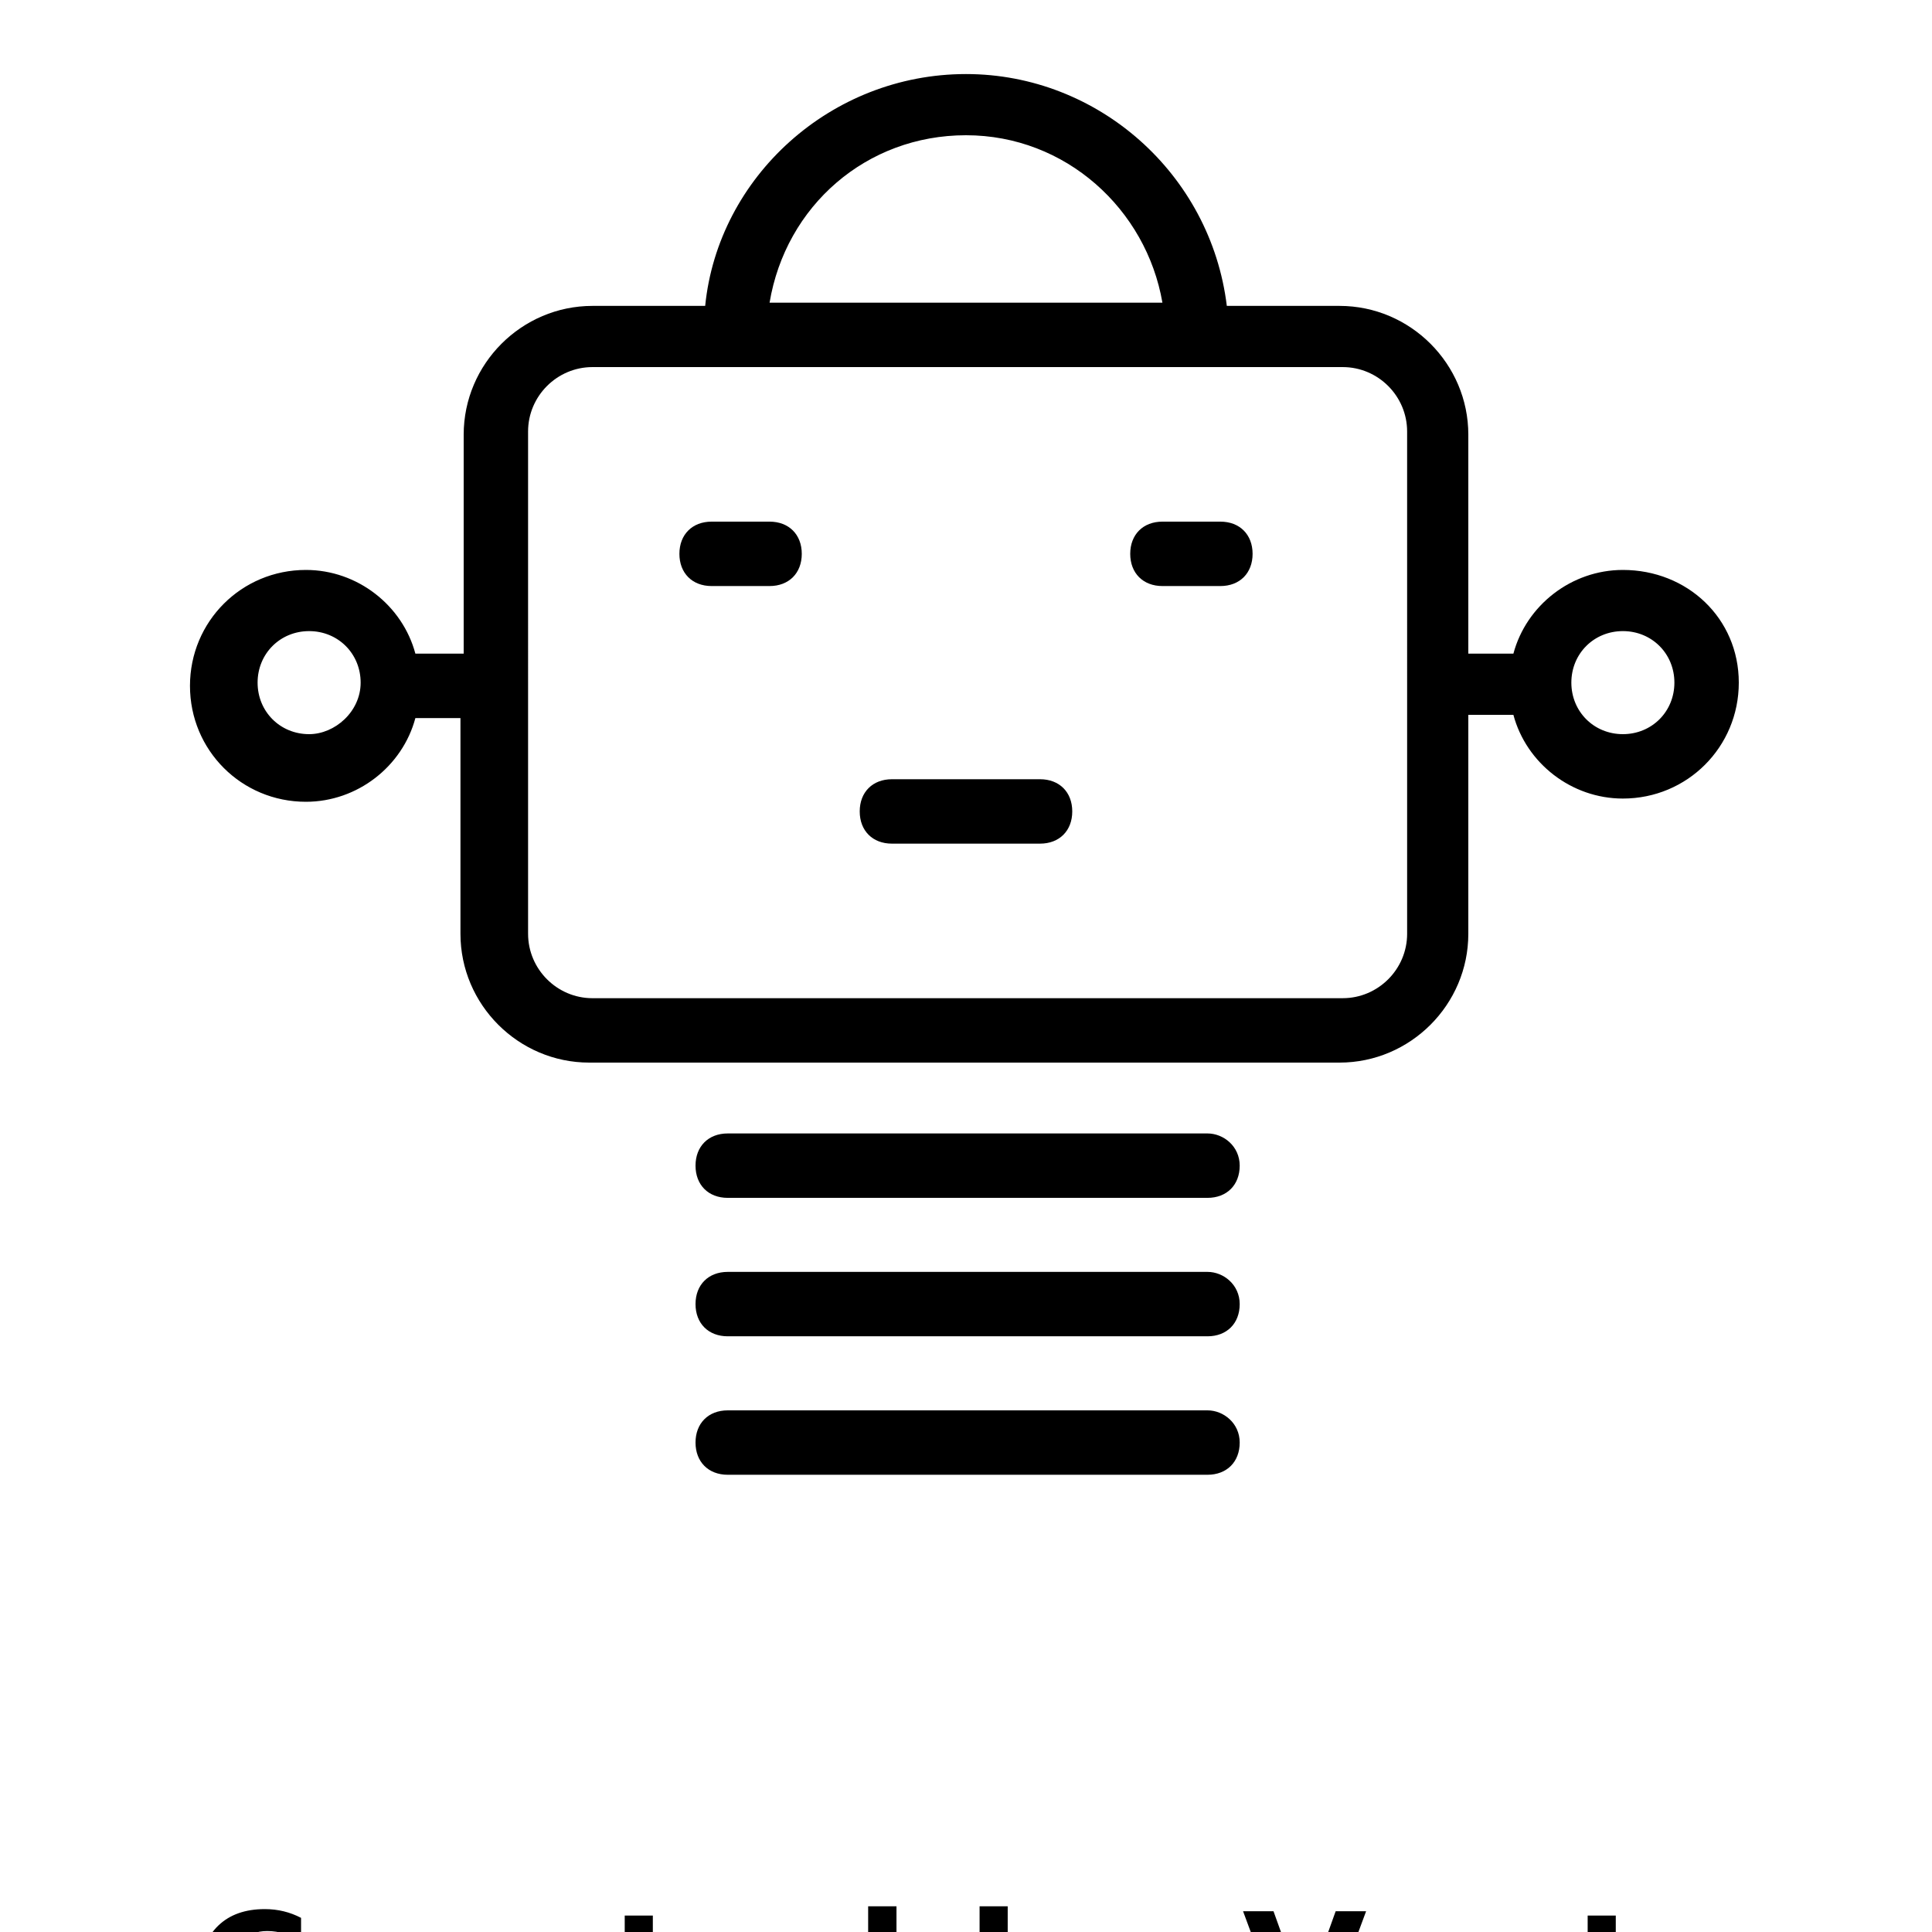 <?xml version="1.0" encoding="UTF-8"?>
<svg width="700pt" height="700pt" version="1.1" viewBox="0 0 700 700" xmlns="http://www.w3.org/2000/svg" xmlns:xlink="http://www.w3.org/1999/xlink">
 <defs>
  <symbol id="e" overflow="visible">
   <path d="m39.078-2.328c-2.012 1.043-4.109 1.828-6.297 2.359s-4.465 0.797-6.828 0.797c-7.086 0-12.699-1.977-16.844-5.938-4.137-3.957-6.203-9.328-6.203-16.109 0-6.789 2.066-12.164 6.203-16.125 4.144-3.969 9.758-5.953 16.844-5.953 2.363 0 4.641 0.266 6.828 0.797s4.285 1.324 6.297 2.375v8.797c-2.031-1.383-4.039-2.398-6.016-3.047-1.969-0.645-4.047-0.969-6.234-0.969-3.906 0-6.984 1.258-9.234 3.766-2.242 2.5-3.359 5.953-3.359 10.359 0 4.387 1.117 7.836 3.359 10.344 2.25 2.5 5.328 3.75 9.234 3.75 2.188 0 4.266-0.32 6.234-0.969 1.977-0.645 3.984-1.66 6.016-3.047z"/>
  </symbol>
  <symbol id="a" overflow="visible">
   <path d="m16.031-40.953v9.062h10.516v7.281h-10.516v13.531c0 1.48 0.289 2.481 0.875 3 0.594 0.523 1.766 0.781 3.516 0.781h5.234v7.297h-8.734c-4.031 0-6.887-0.836-8.562-2.516-1.68-1.688-2.516-4.539-2.516-8.562v-13.531h-5.078v-7.281h5.078v-9.062z"/>
  </symbol>
  <symbol id="d" overflow="visible">
   <path d="m26.594-27.234v-17.078h10.266v44.312h-10.266v-4.609c-1.398 1.875-2.945 3.25-4.641 4.125-1.688 0.875-3.641 1.312-5.859 1.312-3.93 0-7.156-1.562-9.688-4.688-2.523-3.125-3.781-7.144-3.781-12.062 0-4.914 1.258-8.938 3.781-12.062 2.531-3.125 5.758-4.688 9.688-4.688 2.195 0 4.144 0.445 5.844 1.328 1.707 0.887 3.258 2.258 4.656 4.109zm-6.719 20.656c2.188 0 3.852-0.797 5-2.391 1.145-1.594 1.719-3.91 1.719-6.953 0-3.039-0.574-5.359-1.719-6.953-1.148-1.594-2.812-2.391-5-2.391-2.168 0-3.824 0.797-4.969 2.391-1.148 1.594-1.719 3.914-1.719 6.953 0 3.043 0.57 5.359 1.719 6.953 1.145 1.594 2.801 2.391 4.969 2.391z"/>
  </symbol>
  <symbol id="c" overflow="visible">
   <path d="m21.875-6.578c2.176 0 3.836-0.797 4.984-2.391 1.156-1.594 1.734-3.91 1.734-6.953 0-3.039-0.578-5.359-1.734-6.953-1.148-1.594-2.809-2.391-4.984-2.391-2.188 0-3.867 0.805-5.031 2.406-1.168 1.605-1.75 3.918-1.75 6.938 0 3.023 0.582 5.336 1.75 6.938 1.164 1.605 2.844 2.406 5.031 2.406zm-6.781-20.656c1.406-1.852 2.961-3.223 4.672-4.109 1.707-0.883 3.672-1.328 5.891-1.328 3.938 0 7.164 1.562 9.688 4.688 2.519 3.125 3.781 7.148 3.781 12.062 0 4.918-1.262 8.938-3.781 12.062-2.523 3.125-5.75 4.688-9.688 4.688-2.219 0-4.184-0.445-5.891-1.328-1.711-0.883-3.266-2.254-4.672-4.109v4.609h-10.188v-44.312h10.188z"/>
  </symbol>
  <symbol id="b" overflow="visible">
   <path d="m0.281-42.516h11.031l11.266 31.375 11.25-31.375h11.031l-15.75 42.516h-13.078z"/>
  </symbol>
 </defs>
 <g>
  <path d="m376.83 282.33h-53.668c-7 0-11.668 4.668-11.668 11.668s4.668 11.668 11.668 11.668h53.668c7 0 11.668-4.668 11.668-11.668s-4.668-11.668-11.668-11.668z"/>
  <path d="m442.17 189h-21c-7 0-11.668 4.668-11.668 11.668s4.668 11.668 11.668 11.668h21c7 0 11.668-4.668 11.668-11.668-0.004-7-4.668-11.668-11.668-11.668z"/>
  <path d="m278.83 189h-21c-7 0-11.668 4.668-11.668 11.668s4.668 11.668 11.668 11.668h21c7 0 11.668-4.668 11.668-11.668s-4.668-11.668-11.668-11.668z"/>
  <path d="m437.5 410.67h-173.83c-7 0-11.668 4.668-11.668 11.668s4.668 11.668 11.668 11.668h173.83c7 0 11.668-4.668 11.668-11.668 0-7.004-5.836-11.668-11.668-11.668z"/>
  <path d="m437.5 460.83h-173.83c-7 0-11.668 4.668-11.668 11.668s4.668 11.668 11.668 11.668h173.83c7 0 11.668-4.668 11.668-11.668s-5.836-11.668-11.668-11.668z"/>
  <path d="m437.5 511h-173.83c-7 0-11.668 4.668-11.668 11.668s4.668 11.668 11.668 11.668h173.83c7 0 11.668-4.668 11.668-11.668s-5.836-11.668-11.668-11.668z"/>
  <path d="m588 206.5c-18.668 0-35 12.832-39.668 30.332h-16.332v-79.332c0-25.668-21-46.668-46.668-46.668h-40.832c-5.832-47.832-46.668-84-94.5-84-49 0-89.832 37.332-94.5 84h-40.832c-25.668 0-46.668 21-46.668 46.668v79.332h-17.5c-4.668-17.5-21-30.332-39.668-30.332-23.332 0-42 18.668-42 42s18.668 42 42 42c18.668 0 35-12.832 39.668-30.332h16.332v78.164c0 25.668 21 46.668 46.668 46.668h271.83c25.668 0 46.668-21 46.668-46.668v-79.332h16.332c4.668 17.5 21 30.332 39.668 30.332 23.332 0 42-18.668 42-42s-18.668-40.832-42-40.832zm-476 59.5c-10.5 0-18.668-8.168-18.668-18.668s8.168-18.668 18.668-18.668 18.668 8.168 18.668 18.668-9.336 18.668-18.668 18.668zm238-217c36.168 0 65.332 26.832 71.168 60.668h-142.34c5.836-35 35-60.668 71.168-60.668zm159.83 289.33c0 12.832-10.5 23.332-23.332 23.332l-271.83 0.004c-12.832 0-23.332-10.5-23.332-23.332l-0.004-182c0-12.832 10.5-23.332 23.332-23.332h271.83c12.832 0 23.332 10.5 23.332 23.332zm78.168-72.332c-10.5 0-18.668-8.168-18.668-18.668s8.168-18.668 18.668-18.668 18.668 8.168 18.668 18.668-8.168 18.668-18.668 18.668z"/>
  <use x="70" y="735" xlink:href="#e"/>
  <use x="220.504" y="735" xlink:href="#a"/>
  <use x="287.953" y="735" xlink:href="#d"/>
  <use x="350.016" y="735" xlink:href="#c"/>
  <use x="450.105" y="735" xlink:href="#b"/>
  <use x="569.395" y="735" xlink:href="#a"/>
 </g>
</svg>
